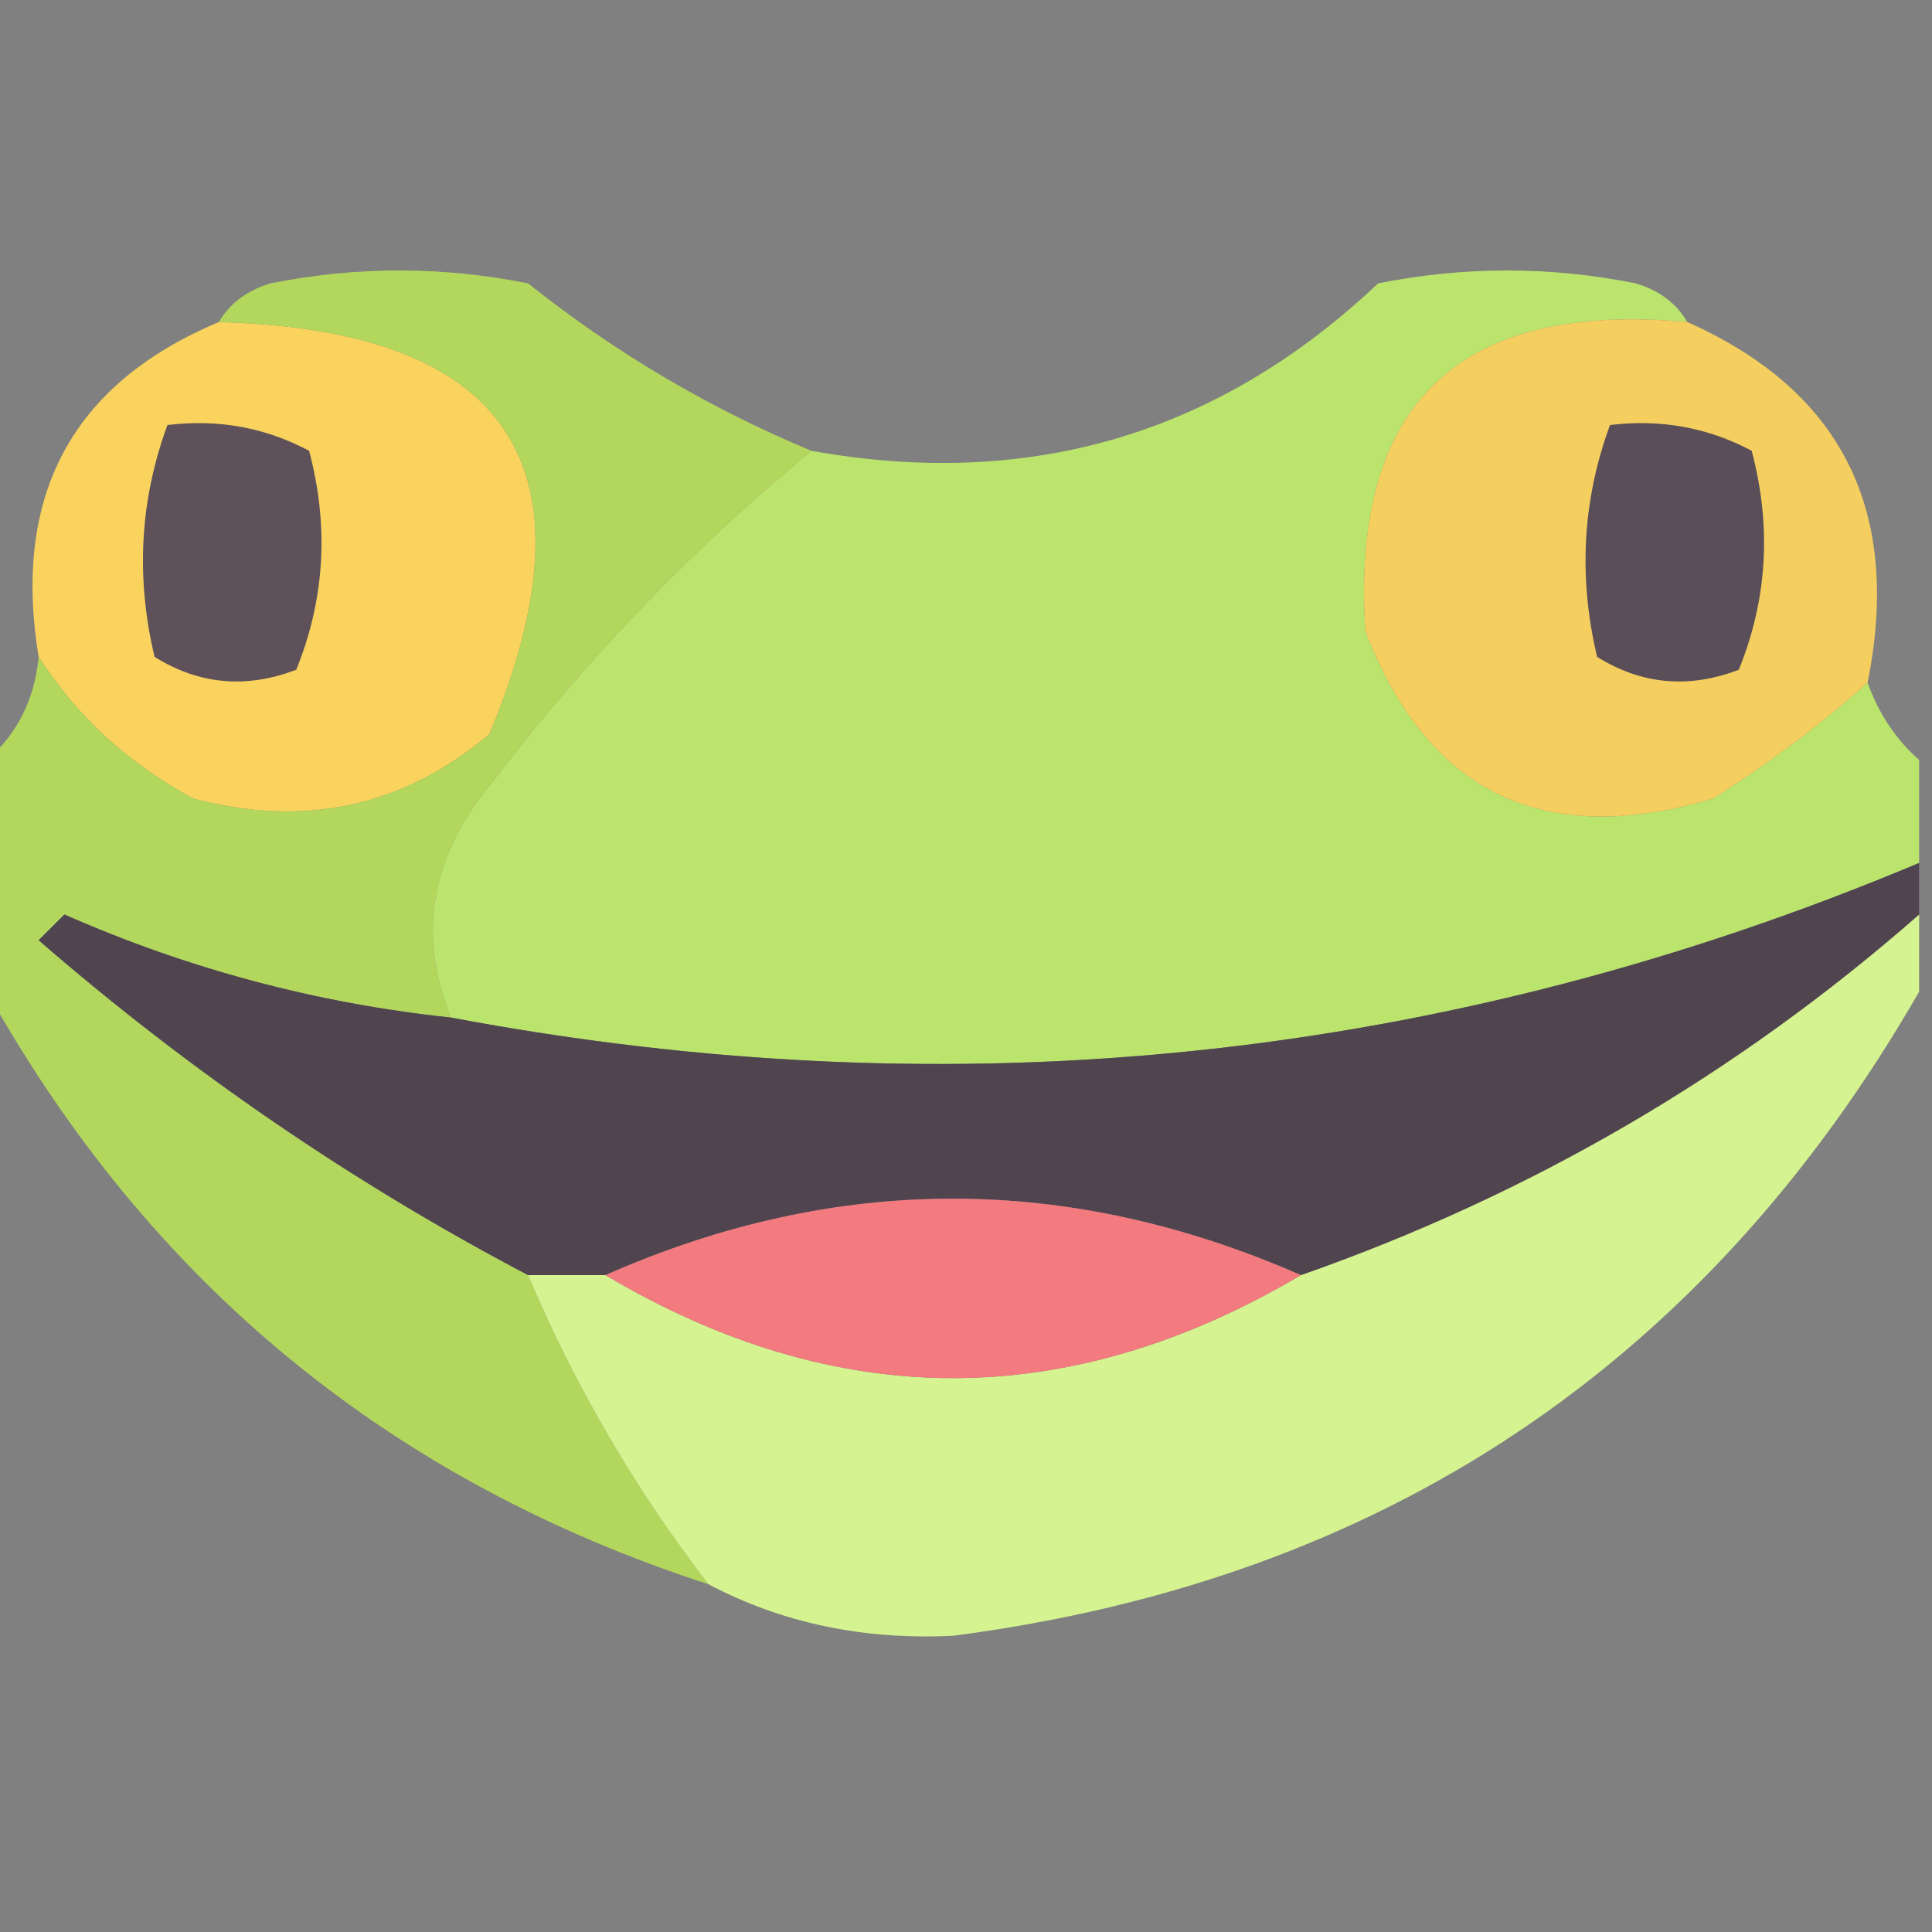 <?xml version="1.0" encoding="UTF-8"?>
<!DOCTYPE svg PUBLIC "-//W3C//DTD SVG 1.1//EN" "http://www.w3.org/Graphics/SVG/1.1/DTD/svg11.dtd">
<svg xmlns="http://www.w3.org/2000/svg" version="1.1" width="75px" height="75px" style="shape-rendering:geometricPrecision; text-rendering:geometricPrecision; image-rendering:optimizeQuality; fill-rule:evenodd; clip-rule:evenodd" xmlns:xlink="http://www.w3.org/1999/xlink">
<rect width="100%" height="100%" fill="#808080" stroke="none"/>
<g><path style="opacity:0.989" fill="#bce56d" d="M 65.5,12.5 C 56.607,11.682 52.441,15.682 53,24.5C 55.425,30.795 59.925,32.962 66.5,31C 68.702,29.612 70.702,28.112 72.5,26.5C 72.932,27.709 73.599,28.709 74.5,29.5C 74.5,30.833 74.5,32.167 74.5,33.5C 56.162,41.204 37.162,43.204 17.5,39.5C 16.208,36.304 16.708,33.304 19,30.5C 22.697,25.638 26.864,21.304 31.5,17.5C 39.967,19.024 47.3,16.858 53.5,11C 56.833,10.333 60.167,10.333 63.5,11C 64.416,11.278 65.082,11.778 65.5,12.5 Z"/></g>
<g><path style="opacity:1" fill="#f9d35d" d="M 8.5,12.5 C 19.817,12.813 23.317,18.146 19,28.5C 15.662,31.318 11.829,32.151 7.5,31C 4.977,29.64 2.977,27.807 1.5,25.5C 0.468,19.224 2.801,14.891 8.5,12.5 Z"/></g>
<g><path style="opacity:0.946" fill="#fad25d" d="M 65.5,12.5 C 71.503,15.171 73.836,19.838 72.5,26.5C 70.702,28.112 68.702,29.612 66.5,31C 59.925,32.962 55.425,30.795 53,24.5C 52.441,15.682 56.607,11.682 65.5,12.5 Z"/></g>
<g><path style="opacity:1" fill="#5e515a" d="M 6.5,16.5 C 8.467,16.261 10.3,16.594 12,17.5C 12.777,20.429 12.611,23.263 11.5,26C 9.559,26.743 7.726,26.576 6,25.5C 5.264,22.408 5.431,19.408 6.5,16.5 Z"/></g>
<g><path style="opacity:1" fill="#5a4e58" d="M 62.5,16.5 C 64.467,16.261 66.3,16.594 68,17.5C 68.777,20.429 68.611,23.263 67.5,26C 65.559,26.743 63.726,26.576 62,25.5C 61.264,22.408 61.431,19.408 62.5,16.5 Z"/></g>
<g><path style="opacity:0.985" fill="#b3d85d" d="M 31.5,17.5 C 26.864,21.304 22.697,25.638 19,30.5C 16.708,33.304 16.208,36.304 17.5,39.5C 12.303,38.95 7.303,37.617 2.5,35.5C 2.167,35.833 1.833,36.167 1.5,36.5C 7.379,41.598 13.712,45.931 20.5,49.5C 22.317,53.801 24.65,57.801 27.5,61.5C 15.159,57.492 5.826,49.826 -0.5,38.5C -0.5,35.5 -0.5,32.5 -0.5,29.5C 0.674,28.486 1.34,27.153 1.5,25.5C 2.977,27.807 4.977,29.64 7.5,31C 11.829,32.151 15.662,31.318 19,28.5C 23.317,18.146 19.817,12.813 8.5,12.5C 8.918,11.778 9.584,11.278 10.5,11C 13.833,10.333 17.167,10.333 20.5,11C 23.865,13.682 27.531,15.849 31.5,17.5 Z"/></g>
<g><path style="opacity:0.944" fill="#dafa91" d="M 74.5,35.5 C 74.5,36.5 74.5,37.5 74.5,38.5C 66.155,53.003 53.655,61.336 37,63.5C 33.523,63.672 30.356,63.006 27.5,61.5C 24.65,57.801 22.317,53.801 20.5,49.5C 21.5,49.5 22.5,49.5 23.5,49.5C 32.488,54.831 41.488,54.831 50.5,49.5C 59.425,46.373 67.425,41.706 74.5,35.5 Z"/></g>
<g><path style="opacity:1" fill="#50454f" d="M 74.5,33.5 C 74.5,34.167 74.5,34.833 74.5,35.5C 67.425,41.706 59.425,46.373 50.5,49.5C 41.473,45.544 32.473,45.544 23.5,49.5C 22.5,49.5 21.5,49.5 20.5,49.5C 13.712,45.931 7.379,41.598 1.5,36.5C 1.833,36.167 2.167,35.833 2.5,35.5C 7.303,37.617 12.303,38.95 17.5,39.5C 37.162,43.204 56.162,41.204 74.5,33.5 Z"/></g>
<g><path style="opacity:1" fill="#f37a7e" d="M 50.5,49.5 C 41.488,54.831 32.488,54.831 23.5,49.5C 32.473,45.544 41.473,45.544 50.5,49.5 Z"/></g>
</svg>
